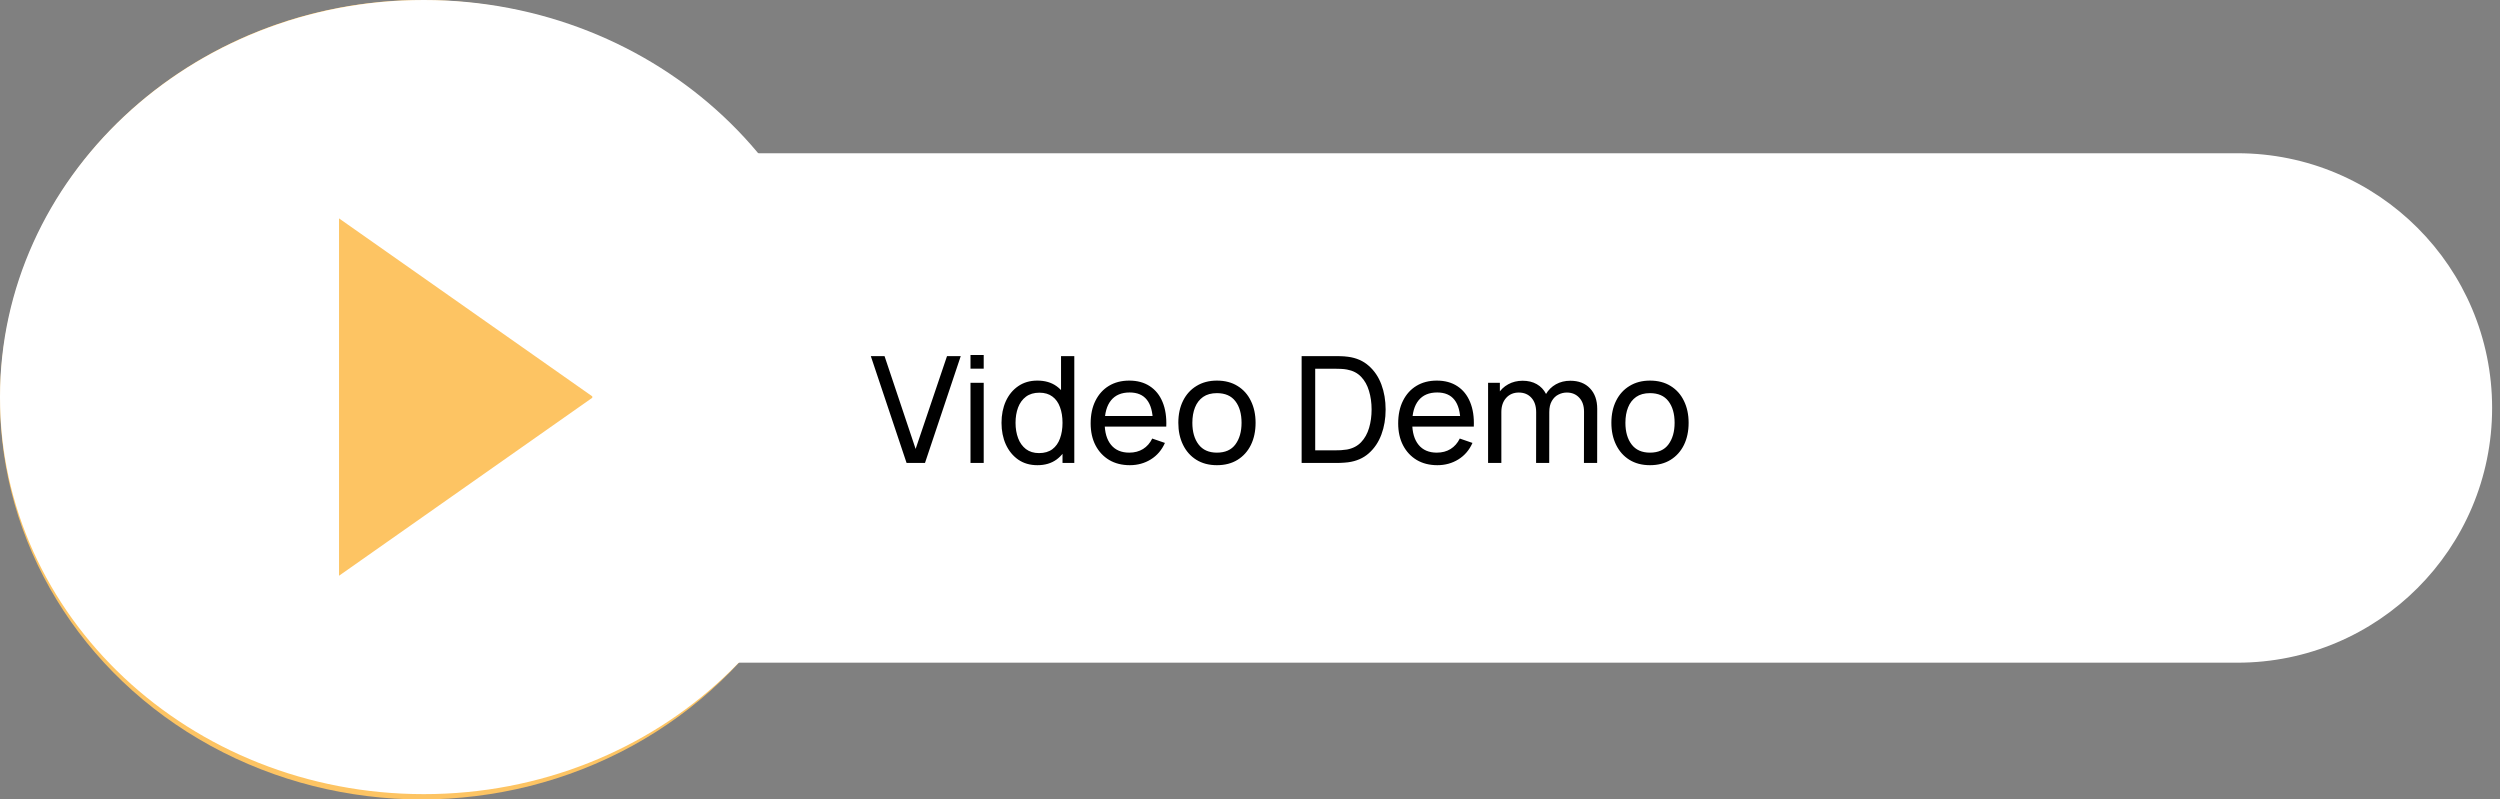 <svg width="172" height="55" viewBox="0 0 172 55" fill="none" xmlns="http://www.w3.org/2000/svg">
<rect x="0" y="0" width="172" height="55" fill="#808080" stroke="none"/>
<ellipse cx="29" cy="27.5" rx="29" ry="27.5" fill="#FDC463"/>
<path d="M29.156 0C13.062 0 0 12.238 0 27.318C0 42.397 13.062 54.636 29.156 54.636C45.25 54.636 58.312 42.397 58.312 27.318C58.312 12.238 45.25 0 29.156 0ZM23.325 39.611V15.025L40.818 27.318L23.325 39.611Z" fill="white"/>
<path d="M40.758 10.543H153.933C163.612 10.543 171.458 18.389 171.458 28.068C171.458 37.746 163.612 45.593 153.933 45.593H40.758V10.543Z" fill="white"/>
<path d="M62.373 31.852L59.912 24.5H60.856L62.995 30.887L65.155 24.5H66.099L63.639 31.852H62.373ZM66.77 25.363V24.424H67.679V25.363H66.77ZM66.77 31.852V26.338H67.679V31.852H66.77ZM71.375 32.005C70.861 32.005 70.421 31.877 70.053 31.622C69.685 31.363 69.401 31.015 69.2 30.576C69.003 30.137 68.904 29.641 68.904 29.09C68.904 28.539 69.003 28.043 69.2 27.604C69.401 27.165 69.685 26.82 70.053 26.568C70.421 26.313 70.859 26.185 71.37 26.185C71.891 26.185 72.328 26.311 72.682 26.563C73.036 26.815 73.303 27.16 73.484 27.599C73.667 28.038 73.759 28.535 73.759 29.09C73.759 29.638 73.667 30.133 73.484 30.576C73.303 31.015 73.036 31.363 72.682 31.622C72.328 31.877 71.892 32.005 71.375 32.005ZM71.487 31.173C71.859 31.173 72.163 31.084 72.401 30.907C72.64 30.727 72.815 30.48 72.927 30.167C73.043 29.851 73.101 29.491 73.101 29.09C73.101 28.681 73.043 28.322 72.927 28.013C72.815 27.7 72.641 27.456 72.406 27.283C72.172 27.106 71.874 27.017 71.513 27.017C71.139 27.017 70.829 27.109 70.584 27.293C70.342 27.477 70.162 27.725 70.043 28.038C69.927 28.351 69.869 28.702 69.869 29.09C69.869 29.481 69.929 29.835 70.048 30.152C70.167 30.465 70.346 30.713 70.584 30.897C70.826 31.081 71.127 31.173 71.487 31.173ZM73.101 31.852V27.793H72.999V24.5H73.912V31.852H73.101ZM77.732 32.005C77.191 32.005 76.718 31.886 76.313 31.648C75.911 31.406 75.598 31.071 75.373 30.642C75.149 30.21 75.037 29.706 75.037 29.131C75.037 28.528 75.147 28.008 75.368 27.569C75.59 27.126 75.898 26.786 76.292 26.547C76.691 26.306 77.157 26.185 77.691 26.185C78.246 26.185 78.717 26.313 79.105 26.568C79.497 26.823 79.79 27.187 79.984 27.66C80.181 28.134 80.266 28.697 80.239 29.35H79.32V29.024C79.31 28.346 79.172 27.841 78.906 27.507C78.641 27.17 78.246 27.002 77.722 27.002C77.16 27.002 76.733 27.182 76.44 27.543C76.148 27.904 76.001 28.421 76.001 29.095C76.001 29.745 76.148 30.249 76.44 30.606C76.733 30.963 77.15 31.142 77.691 31.142C78.055 31.142 78.372 31.059 78.641 30.892C78.91 30.725 79.121 30.485 79.274 30.172L80.147 30.473C79.932 30.96 79.609 31.338 79.177 31.607C78.748 31.872 78.266 32.005 77.732 32.005ZM75.695 29.35V28.62H79.769V29.35H75.695ZM83.724 32.005C83.176 32.005 82.703 31.881 82.305 31.632C81.91 31.384 81.605 31.04 81.391 30.601C81.176 30.162 81.069 29.658 81.069 29.09C81.069 28.511 81.178 28.004 81.396 27.569C81.614 27.133 81.922 26.794 82.32 26.553C82.718 26.308 83.186 26.185 83.724 26.185C84.275 26.185 84.75 26.309 85.148 26.558C85.546 26.803 85.851 27.145 86.062 27.584C86.276 28.02 86.384 28.521 86.384 29.09C86.384 29.665 86.276 30.172 86.062 30.611C85.848 31.047 85.541 31.389 85.143 31.637C84.745 31.883 84.272 32.005 83.724 32.005ZM83.724 31.142C84.296 31.142 84.721 30.952 85 30.57C85.279 30.189 85.419 29.696 85.419 29.09C85.419 28.467 85.278 27.972 84.995 27.604C84.713 27.233 84.289 27.048 83.724 27.048C83.339 27.048 83.023 27.135 82.774 27.308C82.526 27.482 82.34 27.722 82.218 28.028C82.095 28.334 82.034 28.688 82.034 29.09C82.034 29.709 82.177 30.206 82.463 30.581C82.749 30.955 83.169 31.142 83.724 31.142ZM89.552 31.852V24.5H91.818C91.893 24.5 92.024 24.502 92.212 24.505C92.399 24.509 92.577 24.522 92.748 24.546C93.316 24.621 93.791 24.829 94.172 25.169C94.557 25.506 94.846 25.935 95.04 26.456C95.234 26.976 95.331 27.55 95.331 28.176C95.331 28.802 95.234 29.376 95.04 29.896C94.846 30.417 94.557 30.848 94.172 31.188C93.791 31.525 93.316 31.731 92.748 31.806C92.577 31.826 92.397 31.84 92.206 31.847C92.019 31.85 91.89 31.852 91.818 31.852H89.552ZM90.486 30.984H91.818C91.948 30.984 92.092 30.981 92.252 30.974C92.412 30.963 92.552 30.948 92.671 30.928C93.073 30.853 93.398 30.684 93.646 30.422C93.895 30.16 94.077 29.834 94.192 29.442C94.308 29.051 94.366 28.629 94.366 28.176C94.366 27.713 94.306 27.286 94.187 26.895C94.072 26.503 93.889 26.178 93.641 25.92C93.393 25.661 93.069 25.496 92.671 25.424C92.552 25.401 92.411 25.385 92.247 25.378C92.084 25.372 91.941 25.368 91.818 25.368H90.486V30.984ZM98.891 32.005C98.35 32.005 97.877 31.886 97.472 31.648C97.07 31.406 96.757 31.071 96.532 30.642C96.308 30.21 96.195 29.706 96.195 29.131C96.195 28.528 96.306 28.008 96.527 27.569C96.748 27.126 97.056 26.786 97.451 26.547C97.849 26.306 98.316 26.185 98.85 26.185C99.405 26.185 99.876 26.313 100.264 26.568C100.656 26.823 100.948 27.187 101.142 27.66C101.34 28.134 101.425 28.697 101.398 29.35H100.479V29.024C100.468 28.346 100.331 27.841 100.065 27.507C99.8 27.17 99.405 27.002 98.881 27.002C98.319 27.002 97.892 27.182 97.599 27.543C97.307 27.904 97.16 28.421 97.16 29.095C97.16 29.745 97.307 30.249 97.599 30.606C97.892 30.963 98.309 31.142 98.85 31.142C99.214 31.142 99.531 31.059 99.8 30.892C100.068 30.725 100.28 30.485 100.433 30.172L101.306 30.473C101.091 30.96 100.768 31.338 100.336 31.607C99.907 31.872 99.425 32.005 98.891 32.005ZM96.854 29.35V28.62H100.928V29.35H96.854ZM108.975 31.852L108.981 28.324C108.981 27.912 108.87 27.591 108.649 27.359C108.431 27.124 108.147 27.007 107.796 27.007C107.592 27.007 107.398 27.055 107.214 27.15C107.03 27.242 106.881 27.388 106.765 27.589C106.649 27.786 106.591 28.04 106.591 28.35L106.111 28.156C106.105 27.764 106.185 27.422 106.351 27.13C106.522 26.833 106.753 26.604 107.046 26.44C107.338 26.277 107.669 26.195 108.036 26.195C108.611 26.195 109.064 26.37 109.394 26.721C109.724 27.068 109.889 27.536 109.889 28.125L109.884 31.852H108.975ZM102.38 31.852V26.338H103.191V27.814H103.293V31.852H102.38ZM105.683 31.852L105.688 28.36C105.688 27.938 105.579 27.608 105.361 27.369C105.143 27.128 104.854 27.007 104.493 27.007C104.136 27.007 103.846 27.13 103.625 27.375C103.404 27.62 103.293 27.945 103.293 28.35L102.813 28.064C102.813 27.706 102.899 27.387 103.069 27.104C103.239 26.822 103.47 26.6 103.763 26.44C104.056 26.277 104.388 26.195 104.759 26.195C105.13 26.195 105.453 26.273 105.729 26.43C106.004 26.587 106.217 26.811 106.367 27.104C106.516 27.393 106.591 27.739 106.591 28.14L106.586 31.852H105.683ZM113.518 32.005C112.97 32.005 112.497 31.881 112.098 31.632C111.704 31.384 111.399 31.04 111.185 30.601C110.97 30.162 110.863 29.658 110.863 29.09C110.863 28.511 110.972 28.004 111.19 27.569C111.407 27.133 111.715 26.794 112.114 26.553C112.512 26.308 112.98 26.185 113.518 26.185C114.069 26.185 114.544 26.309 114.942 26.558C115.34 26.803 115.645 27.145 115.856 27.584C116.07 28.02 116.177 28.521 116.177 29.09C116.177 29.665 116.07 30.172 115.856 30.611C115.641 31.047 115.335 31.389 114.937 31.637C114.539 31.883 114.066 32.005 113.518 32.005ZM113.518 31.142C114.089 31.142 114.515 30.952 114.794 30.57C115.073 30.189 115.213 29.696 115.213 29.09C115.213 28.467 115.071 27.972 114.789 27.604C114.506 27.233 114.083 27.048 113.518 27.048C113.133 27.048 112.817 27.135 112.568 27.308C112.32 27.482 112.134 27.722 112.012 28.028C111.889 28.334 111.828 28.688 111.828 29.09C111.828 29.709 111.971 30.206 112.257 30.581C112.543 30.955 112.963 31.142 113.518 31.142Z" fill="black"/>
</svg>


